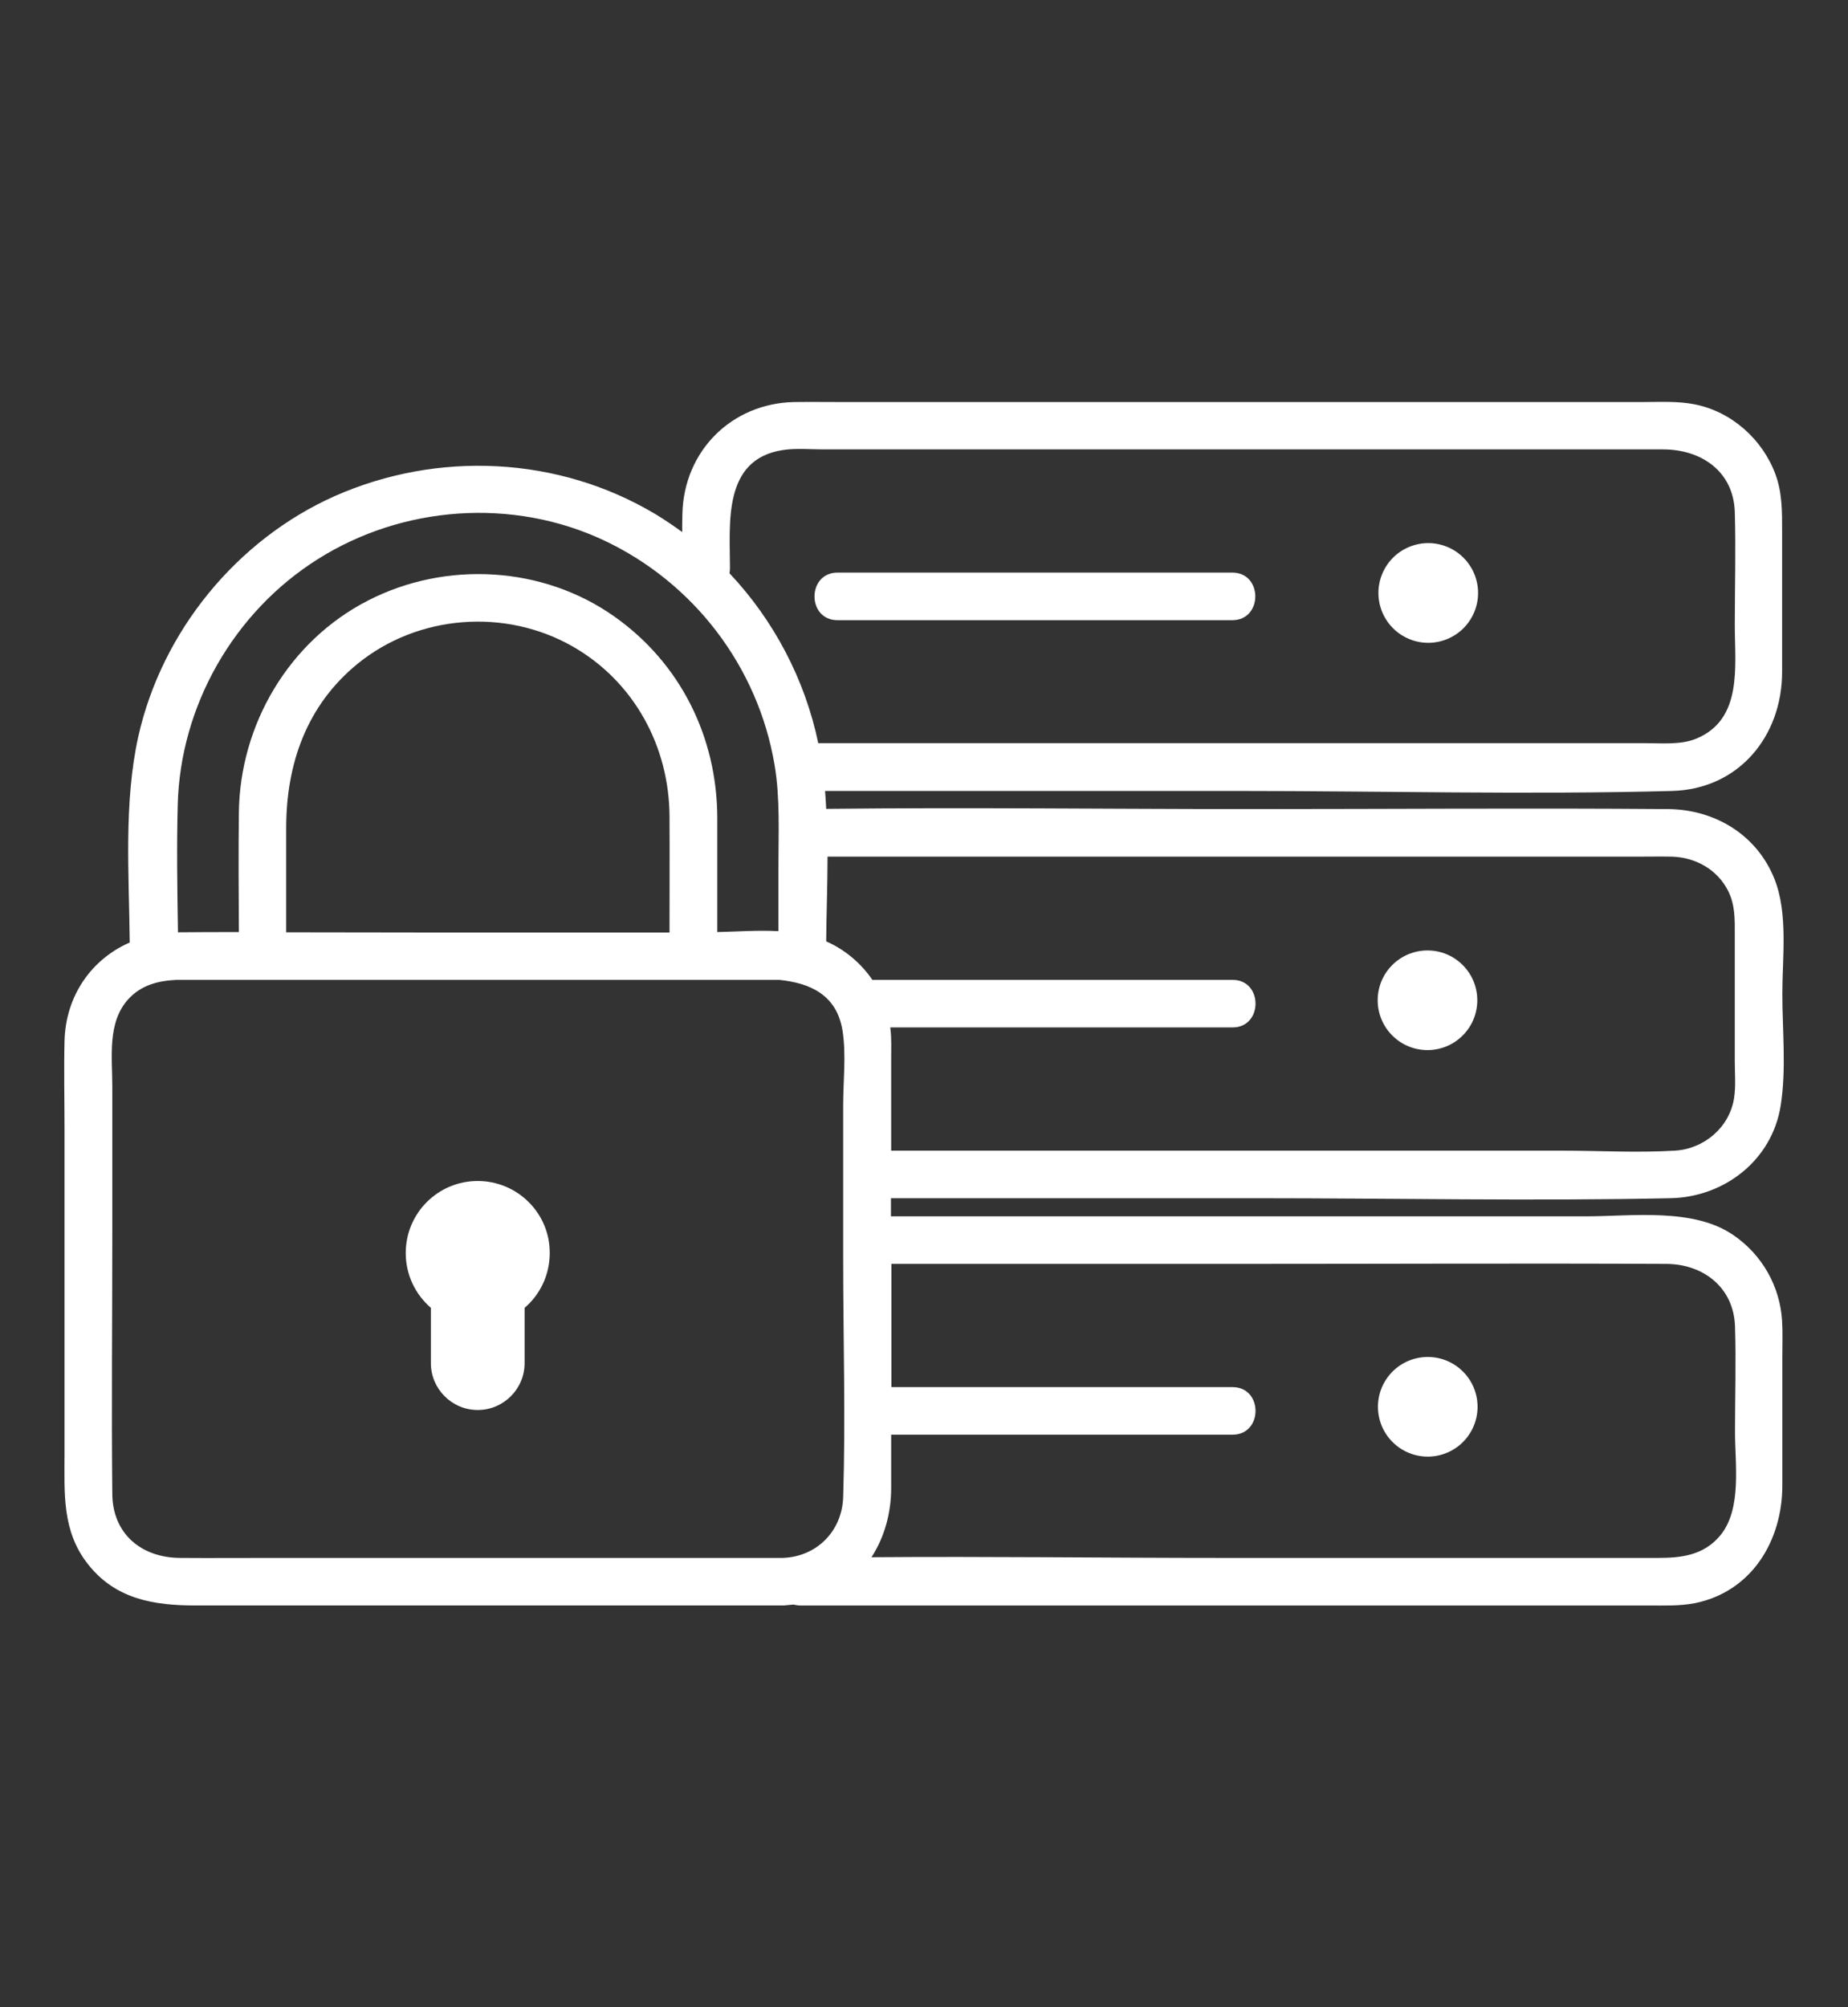 <?xml version="1.0" encoding="utf-8"?>
<!-- Generator: Adobe Illustrator 26.0.1, SVG Export Plug-In . SVG Version: 6.00 Build 0)  -->
<svg version="1.1" xmlns="http://www.w3.org/2000/svg" xmlns:xlink="http://www.w3.org/1999/xlink" x="0px" y="0px"
	 viewBox="0 0 816.2 886.2" style="enable-background:new 0 0 816.2 886.2;" xml:space="preserve">
<rect x="0" y="0" width="816.2" height="886.2" fill="#333333" stroke="none"/>
<style type="text/css">
	.st0{fill:#FFFFFF;}
</style>
<g id="Layer_2">
</g>
<g id="Layer_1">
	<g>
		<g>
			<g>
				<path class="st0" d="M369.9,273.8c50.9,0,101.9,0,152.8,0c7.2,0,14.4,0,21.6,0c13.5,0,13.5-21,0-21c-50.9,0-101.9,0-152.8,0
					c-7.2,0-14.4,0-21.6,0C356.4,252.8,356.3,273.8,369.9,273.8z"/>
			</g>
			<g>
				
					<ellipse transform="matrix(0.383 -0.924 0.924 0.383 147.388 744.192)" class="st0" cx="630.6" cy="261.8" rx="22" ry="22"/>
			</g>
			<g>
				
					<ellipse transform="matrix(0.707 -0.707 0.707 0.707 -127.573 575.228)" class="st0" cx="630.6" cy="441.6" rx="22" ry="22"/>
			</g>
			<g>
				<path class="st0" d="M765.6,545.3c-17.7-12.2-44.8-8.3-65.2-8.3c-37.5,0-75,0-112.5,0c-64.8,0-129.6,0-194.4,0c0-2.7,0-5.3,0-8
					c53.7,0,107.5,0,161.2,0c61,0,122.1,1.3,183.1,0c23.9-0.5,45-16.9,48.7-41.1c2.5-15.9,0.7-33.2,0.7-49.2c0-16,2.6-35.5-3.5-50.7
					c-7.8-19.5-26.3-30.6-46.9-30.8c-61.4-0.5-122.8,0-184.3,0c-62.5,0-125.1-0.8-187.6-0.1c-0.1-2.7-0.3-5.3-0.5-7.9
					c60.8,0,121.6,0,182.4,0c63.8,0,127.9,1.7,191.7,0c29.5-0.8,48.6-24.2,48.6-52.6c0-20.7,0-41.3,0-62c0-8.5,0.1-16.9-2.9-25.1
					c-5.7-15.5-19.4-27.8-35.8-31c-7.6-1.5-15.5-1-23.1-1c-80.4,0-160.8,0-241.2,0c-37.1,0-74.3,0-111.4,0c-7.3,0-14.7-0.1-22,0
					c-27.6,0.6-48.6,21.6-49.3,49.2c-0.1,2.7-0.1,5.4-0.1,8.2c-3.8-2.8-7.7-5.4-11.8-7.9c-42.8-25.6-96.1-28.1-141.6-8
					c-43.4,19.3-76.4,59.8-86.8,106.1c-6.5,29.3-4.1,61-3.8,91c-16.7,7.3-28.3,23.3-28.8,43.5c-0.3,13,0,26.2,0,39.2
					c0,47.7,0,95.4,0,143.1c0,17.3-1.2,34,10.3,48.6c12.2,15.6,29.3,18.3,47.6,18.3c84.2,0,168.4,0,252.6,0c2.3,0,4.5,0,6.8,0
					c0.5,0,0.9,0,1.3-0.1c1.1-0.1,2.3-0.2,3.4-0.3c0.9,0.2,1.8,0.4,2.9,0.4c54.6,0,109.3,0,163.9,0c70.2,0,140.4,0,210.6,0
					c6.9,0,13.8,0.3,20.6-1c25.3-5.1,38.7-27.7,38.7-52c0-19,0-38.1,0-57.1c0-5.1,0.2-10.3-0.1-15.4
					C786.2,567.9,778.3,554,765.6,545.3z M512.5,378.2c70.1,0,140.3,0,210.4,0c5.2,0,10.3-0.1,15.5,0c10.4,0.3,20,5.6,24.8,15
					c3.2,6.3,3,12.7,3,19.5c0,18.7,0,37.3,0,56c0,5.2,0.5,10.8-0.3,16c-2,13-13.2,22.5-26.1,23.3c-16.8,1-33.9,0-50.6,0
					c-37.5,0-75,0-112.6,0c-61,0-122,0-183,0c0-13.5,0-27,0-40.5c0-4.3,0.2-8.7-0.3-13c0-0.3-0.1-0.6-0.1-0.9c43.5,0,87,0,130.5,0
					c6.9,0,13.8,0,20.7,0c13.5,0,13.5-21,0-21c-47.9,0-95.9,0-143.8,0c-5.1,0-10.2,0-15.3,0c-5-7.3-12-13.3-20.4-17
					c0.1-12.4,0.6-24.9,0.6-37.4C414.4,378.2,463.4,378.2,512.5,378.2z M196.7,411.7c-23.4,0-46.9-0.1-70.3-0.1c0-15.3,0-30.7,0-46
					c0-28.3,9-54.2,31.6-72.6c26.7-21.7,65.3-24.6,95.1-7.5c27,15.5,42.5,44.1,42.6,75c0.1,17.1,0,34.1,0,51.2
					C262.7,411.7,229.7,411.7,196.7,411.7z M345.7,198.7c5.8-0.9,12.1-0.3,17.9-0.3c31.7,0,63.5,0,95.2,0c82.5,0,165.1,0,247.6,0
					c9.4,0,18.7,0,28.1,0c16.7,0,31.1,9.5,31.7,27.6c0.5,16.7,0,33.4,0,50.1c0,18,3.6,41.5-17,50c-6.8,2.8-15,2-22.3,2
					c-12.5,0-25,0-37.5,0c-40.6,0-81.1,0-121.7,0c-68.8,0-137.5,0-206.3,0c-5.9-28.2-19.6-54.2-39.2-75c0.1-0.7,0.2-1.4,0.2-2.2
					C322.4,231.1,319.1,202.8,345.7,198.7z M78.5,355.3c1.1-43.7,24.8-85.1,61.8-108.4c37.5-23.7,86.1-27.3,126.5-8.3
					c39.7,18.7,68,55.8,75.3,99.1c2.5,14.8,1.7,30.3,1.7,45.2c0,9.4,0,18.8,0,28.2c-9-0.5-18.3,0.2-27,0.4c0-16.8,0-33.6,0-50.5
					c-0.1-35.5-16.2-68.1-45.3-88.7c-31.7-22.5-74.6-24.8-108.9-7.2c-35,17.9-56.7,54.8-57.1,93.8c-0.2,17.5-0.1,35,0,52.6
					c-8.9,0-17.9,0-26.8,0.1c0,0-0.1,0-0.1,0C78.3,392.9,78,374.1,78.5,355.3z M79.5,687.8c-17-0.1-29.8-10.6-29.9-28.3
					c-0.4-38.3,0-76.7,0-115c0-21.6,0-43.3,0-64.9c0-12.8-2.3-28.1,7-38.4c5.8-6.4,13.4-8.2,21.3-8.6c5,0,10,0,15,0c0,0,0,0,0,0
					c19.8,0,39.6,0,59.3,0c45.3,0,90.5,0,135.8,0c8.3,0,16.5,0,24.8,0c0,0,0,0,0,0c10.5,0,20.9,0,31.4,0
					c13.5,1.4,25.3,6.5,27.9,22.3c1.7,10.6,0.3,22.4,0.3,33c0,22.6,0,45.3,0,67.9c0,35,1.1,70.2,0,105.2
					c-0.5,15-11.7,26.3-26.7,26.8c-75.6,0-151.2,0-226.8,0C105.9,687.8,92.7,687.9,79.5,687.8z M759.6,678.1
					c-7.3,8.6-17.1,9.7-27.3,9.7c-64.1,0-128.3,0-192.4,0c-51.6,0-103.4-0.7-155-0.3c5.6-8.6,8.7-19.2,8.7-30.7c0-7.8,0-15.6,0-23.4
					c43.7,0,87.4,0,131.1,0c6.6,0,13.1,0,19.7,0c13.5,0,13.5-21,0-21c-46.1,0-92.2,0-138.2,0c-4.2,0-8.4,0-12.5,0c0-3,0-5.9,0-8.9
					c0-15.2,0-30.4,0-45.5c51.7,0,103.5,0,155.2,0c62.4,0,124.7-0.3,187.1,0c16.4,0.1,29.8,10.5,30.3,27.7c0.5,15.3,0,30.6,0,45.9
					C766.2,645.9,769.6,666.3,759.6,678.1z"/>
			</g>
			<g>
				
					<ellipse transform="matrix(0.973 -0.23 0.23 0.973 -125.902 161.5)" class="st0" cx="630.6" cy="621.4" rx="22" ry="22"/>
			</g>
			<g>
				<path class="st0" d="M211,521.4c-17.6,0-31.8,14.2-31.8,31.8c0,9.7,4.3,18.3,11.1,24.2v24.4c0,11.4,9.3,20.7,20.7,20.7
					c11.4,0,20.7-9.3,20.7-20.7v-24.4c6.8-5.8,11.1-14.5,11.1-24.2C242.9,535.7,228.6,521.4,211,521.4z"/>
			</g>
		</g>
	</g>
</g>
</svg>
